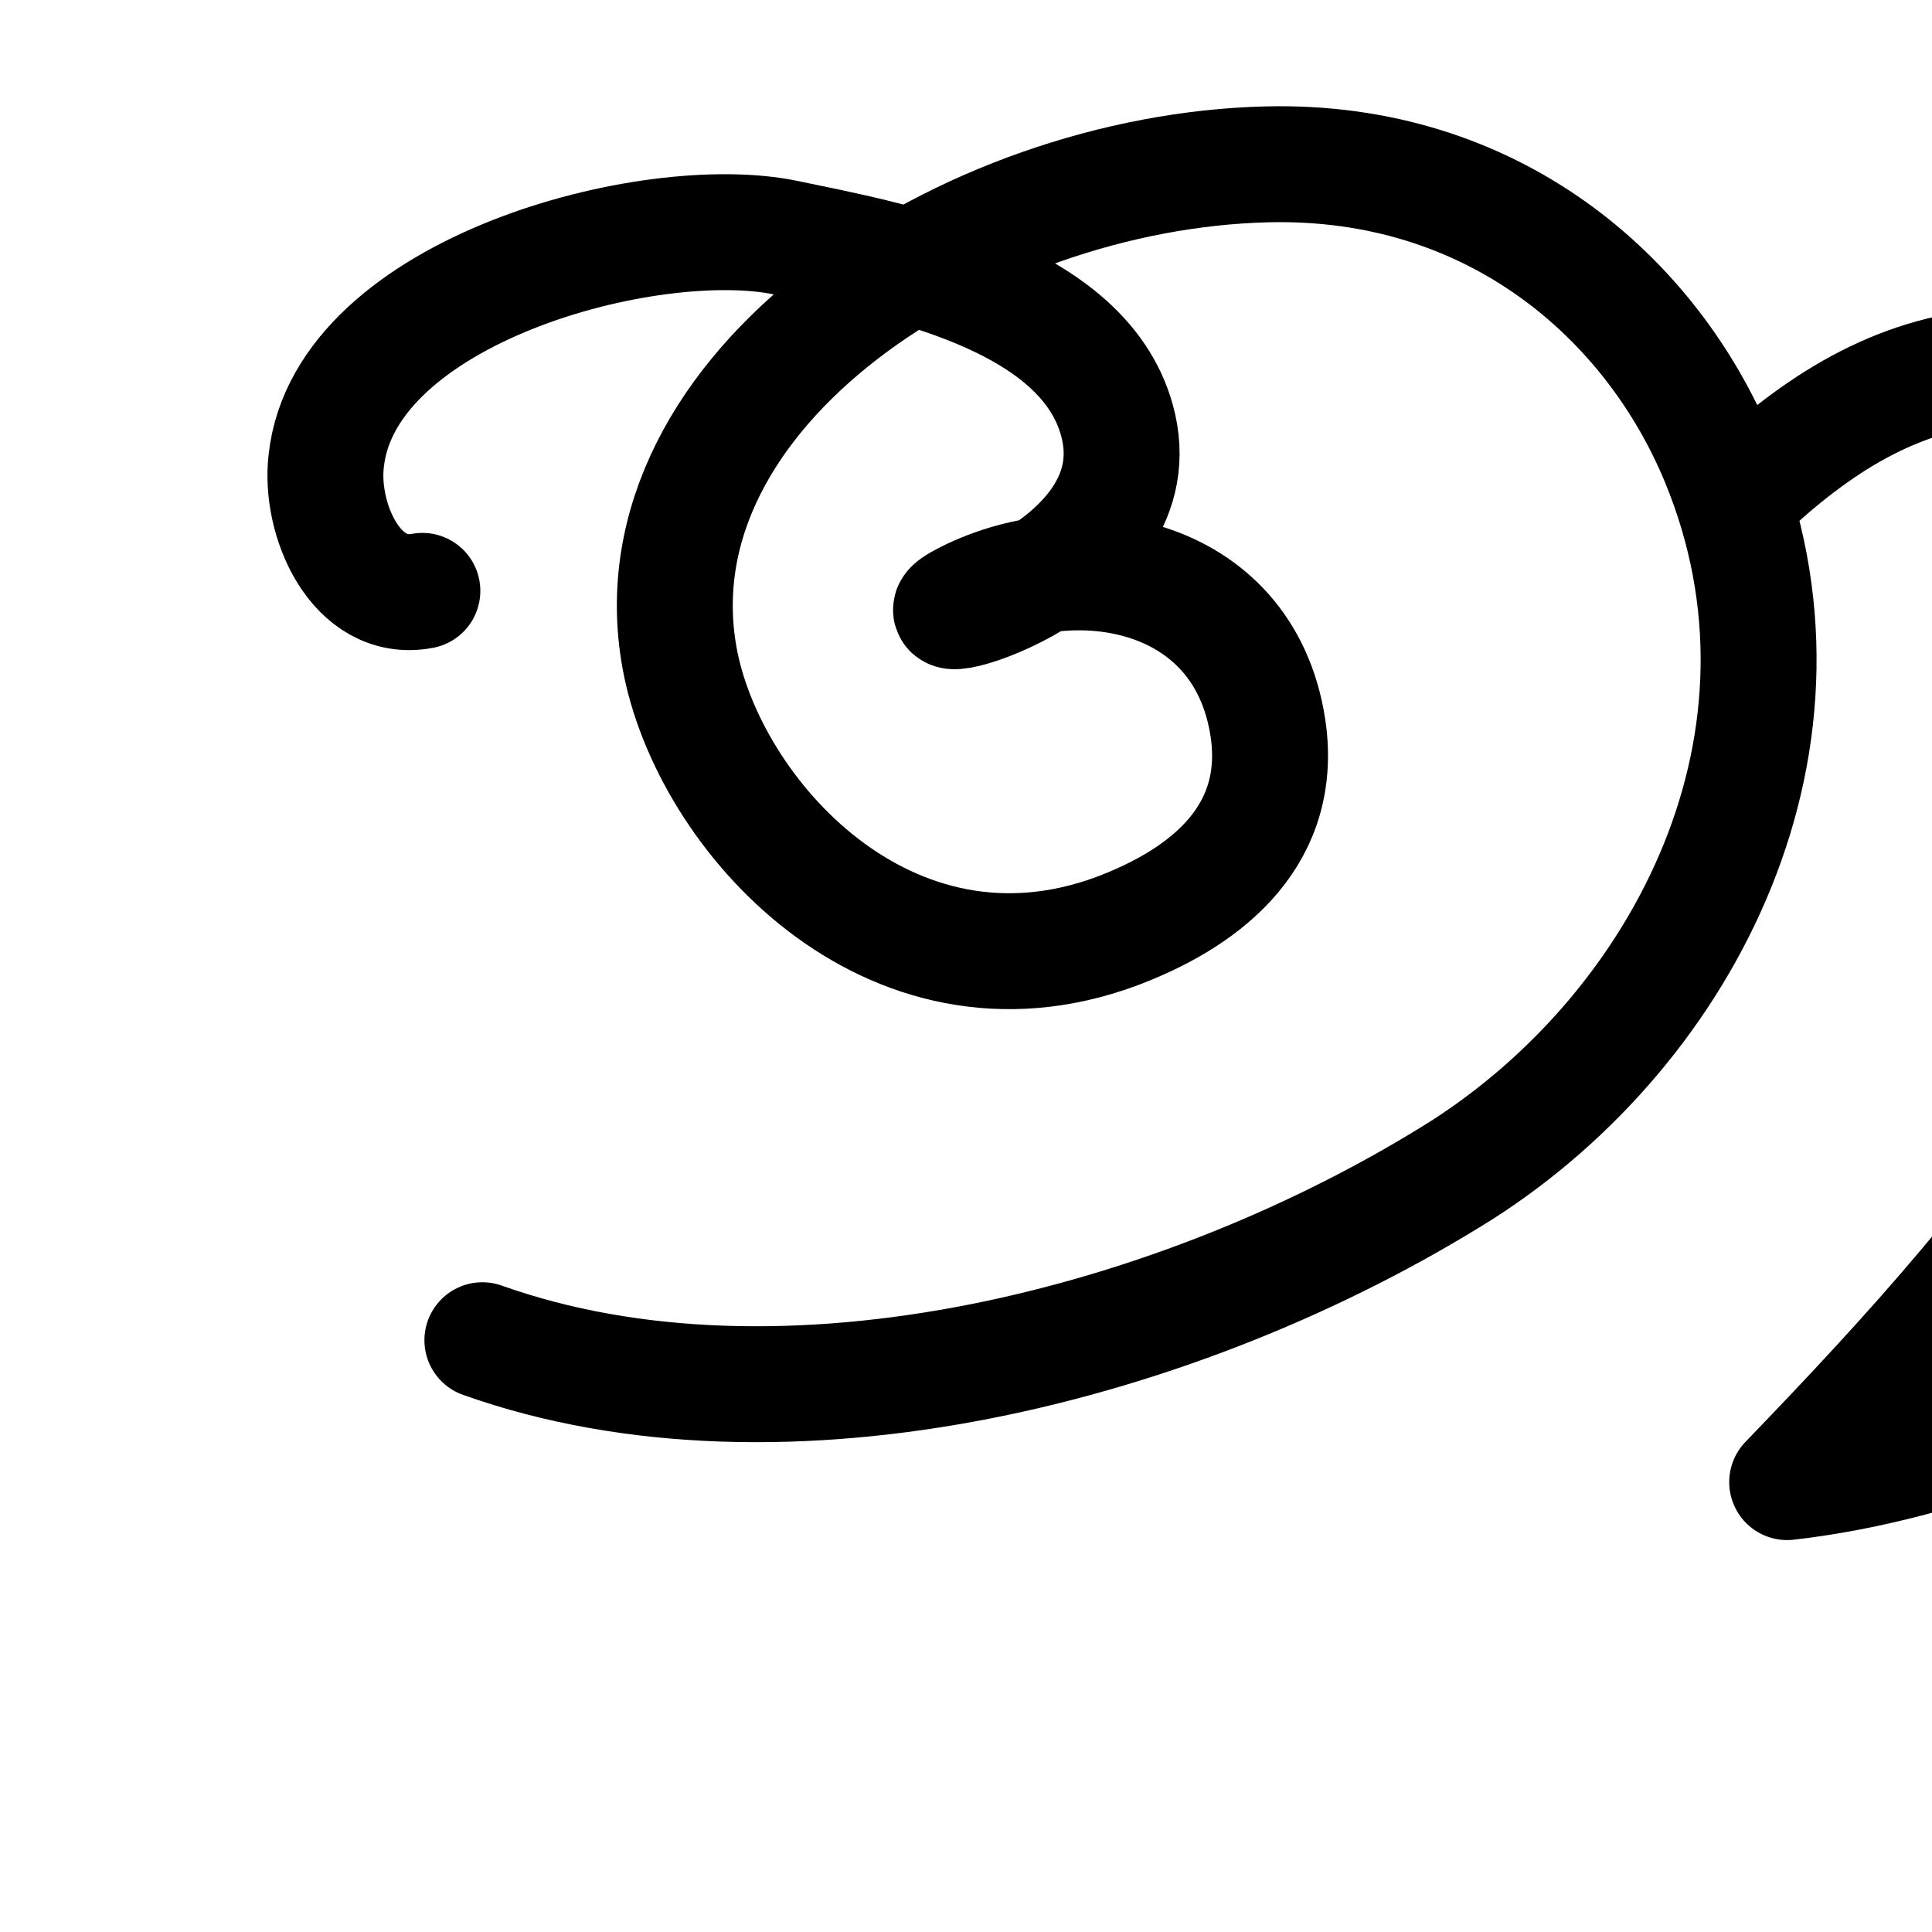 <?xml version="1.0" encoding="UTF-8" standalone="no"?>
<!-- Created with Inkscape (http://www.inkscape.org/) -->

<svg
   height="1000"
   width="1000"
   sodipodi:docname="40.svg"
   version="1.1"
   id="svg833"
   viewBox="0 0 1000 1000"
   inkscape:version="1.1.1 (3bf5ae0d25, 2021-09-20)"
   xmlns:inkscape="http://www.inkscape.org/namespaces/inkscape"
   xmlns:sodipodi="http://sodipodi.sourceforge.net/DTD/sodipodi-0.dtd"
   xmlns="http://www.w3.org/2000/svg"
   xmlns:svg="http://www.w3.org/2000/svg"
   xmlns:rdf="http://www.w3.org/1999/02/22-rdf-syntax-ns#"
   xmlns:cc="http://creativecommons.org/ns#"
   xmlns:dc="http://purl.org/dc/elements/1.1/">
  <sodipodi:namedview
     id="base"
     pagecolor="#ffffff"
     bordercolor="#666666"
     borderopacity="1.0"
     inkscape:pageopacity="0.0"
     inkscape:pageshadow="2"
     inkscape:zoom="0.748"
     inkscape:cx="725.26738"
     inkscape:cy="500"
     inkscape:document-units="px"
     inkscape:current-layer="layer1"
     showgrid="false"
     showguides="true"
     inkscape:window-width="1680"
     inkscape:window-height="998"
     inkscape:window-x="-8"
     inkscape:window-y="-8"
     inkscape:window-maximized="1"
     showborder="true"
     inkscape:showpageshadow="false"
     inkscape:pagecheckerboard="0"
     inkscape:lockguides="true"
     inkscape:snap-global="false"
     inkscape:snap-bbox="true"
     inkscape:bbox-nodes="true">
    <sodipodi:guide
       id="guide_baseline"
       inkscape:label="baseline"
       position="0,253"
       orientation="0,1"
       inkscape:locked="true" />
    <sodipodi:guide
       id="guide_ascender"
       inkscape:label="ascender"
       position="0,945"
       orientation="0,1"
       inkscape:locked="true" />
    <sodipodi:guide
       id="guide_caps"
       inkscape:label="caps"
       position="0,896"
       orientation="0,1"
       inkscape:locked="true" />
    <sodipodi:guide
       id="guide_xheight"
       inkscape:label="xheight"
       position="0,729"
       orientation="0,1"
       inkscape:locked="true" />
    <sodipodi:guide
       id="guide_descender"
       inkscape:label="descender"
       position="0,28"
       orientation="0,1"
       inkscape:locked="true" />
  </sodipodi:namedview>
  <defs
     id="defs4" />
  <g
     id="layer1"
     inkscape:groupmode="layer"
     inkscape:label="Layer 1">
    <path
       style="fill:none;stroke:#000000;stroke-width:60;stroke-linecap:round;stroke-linejoin:round;stroke-miterlimit:4;stroke-dasharray:none;stroke-opacity:1"
       d="m 218.621,305.828 c -34.435,6.586 -53.407,-37.135 -49.748,-67.426 9.699,-88.203 167.792,-130.023 237.962,-115.352 52.977,11.076 156.562,29.133 172.128,97.798 17.838,78.689 -120.985,110.342 -78.662,89.095 59.18,-29.709 146.211,-13.128 156.447,70.329 6.281,55.185 -35.712,85.608 -79.009,101.821 C 459.727,525.611 366.284,421.381 351.703,340.352 326.731,201.579 499.624,88.932 655.669,85.071 772.773,82.173 854.791,153.982 889.544,238.213 948.994,382.302 872.947,531.048 756.881,605.468 611.649,696.97 405.339,749.167 249.676,693.695"
       id="path44166"
       sodipodi:nodetypes="ccsssccssscc" />
    <path
       style="fill:none;stroke:#000000;stroke-width:60;stroke-linecap:round;stroke-linejoin:round;stroke-miterlimit:4;stroke-dasharray:none;stroke-opacity:1"
       d="m 911.613,246.985 c 40.846,-36.242 82.6,-57.839 133.84,-57.861 87.28,-0.037 120.534,55.479 120.534,129.13 0,183.276 -111.544,314.777 -240.949,448.884 C 1085.388,748.964 1280.788,624.668 1345.589,501.443"
       id="path1003"
       sodipodi:nodetypes="csscc" />
  </g>
</svg>
